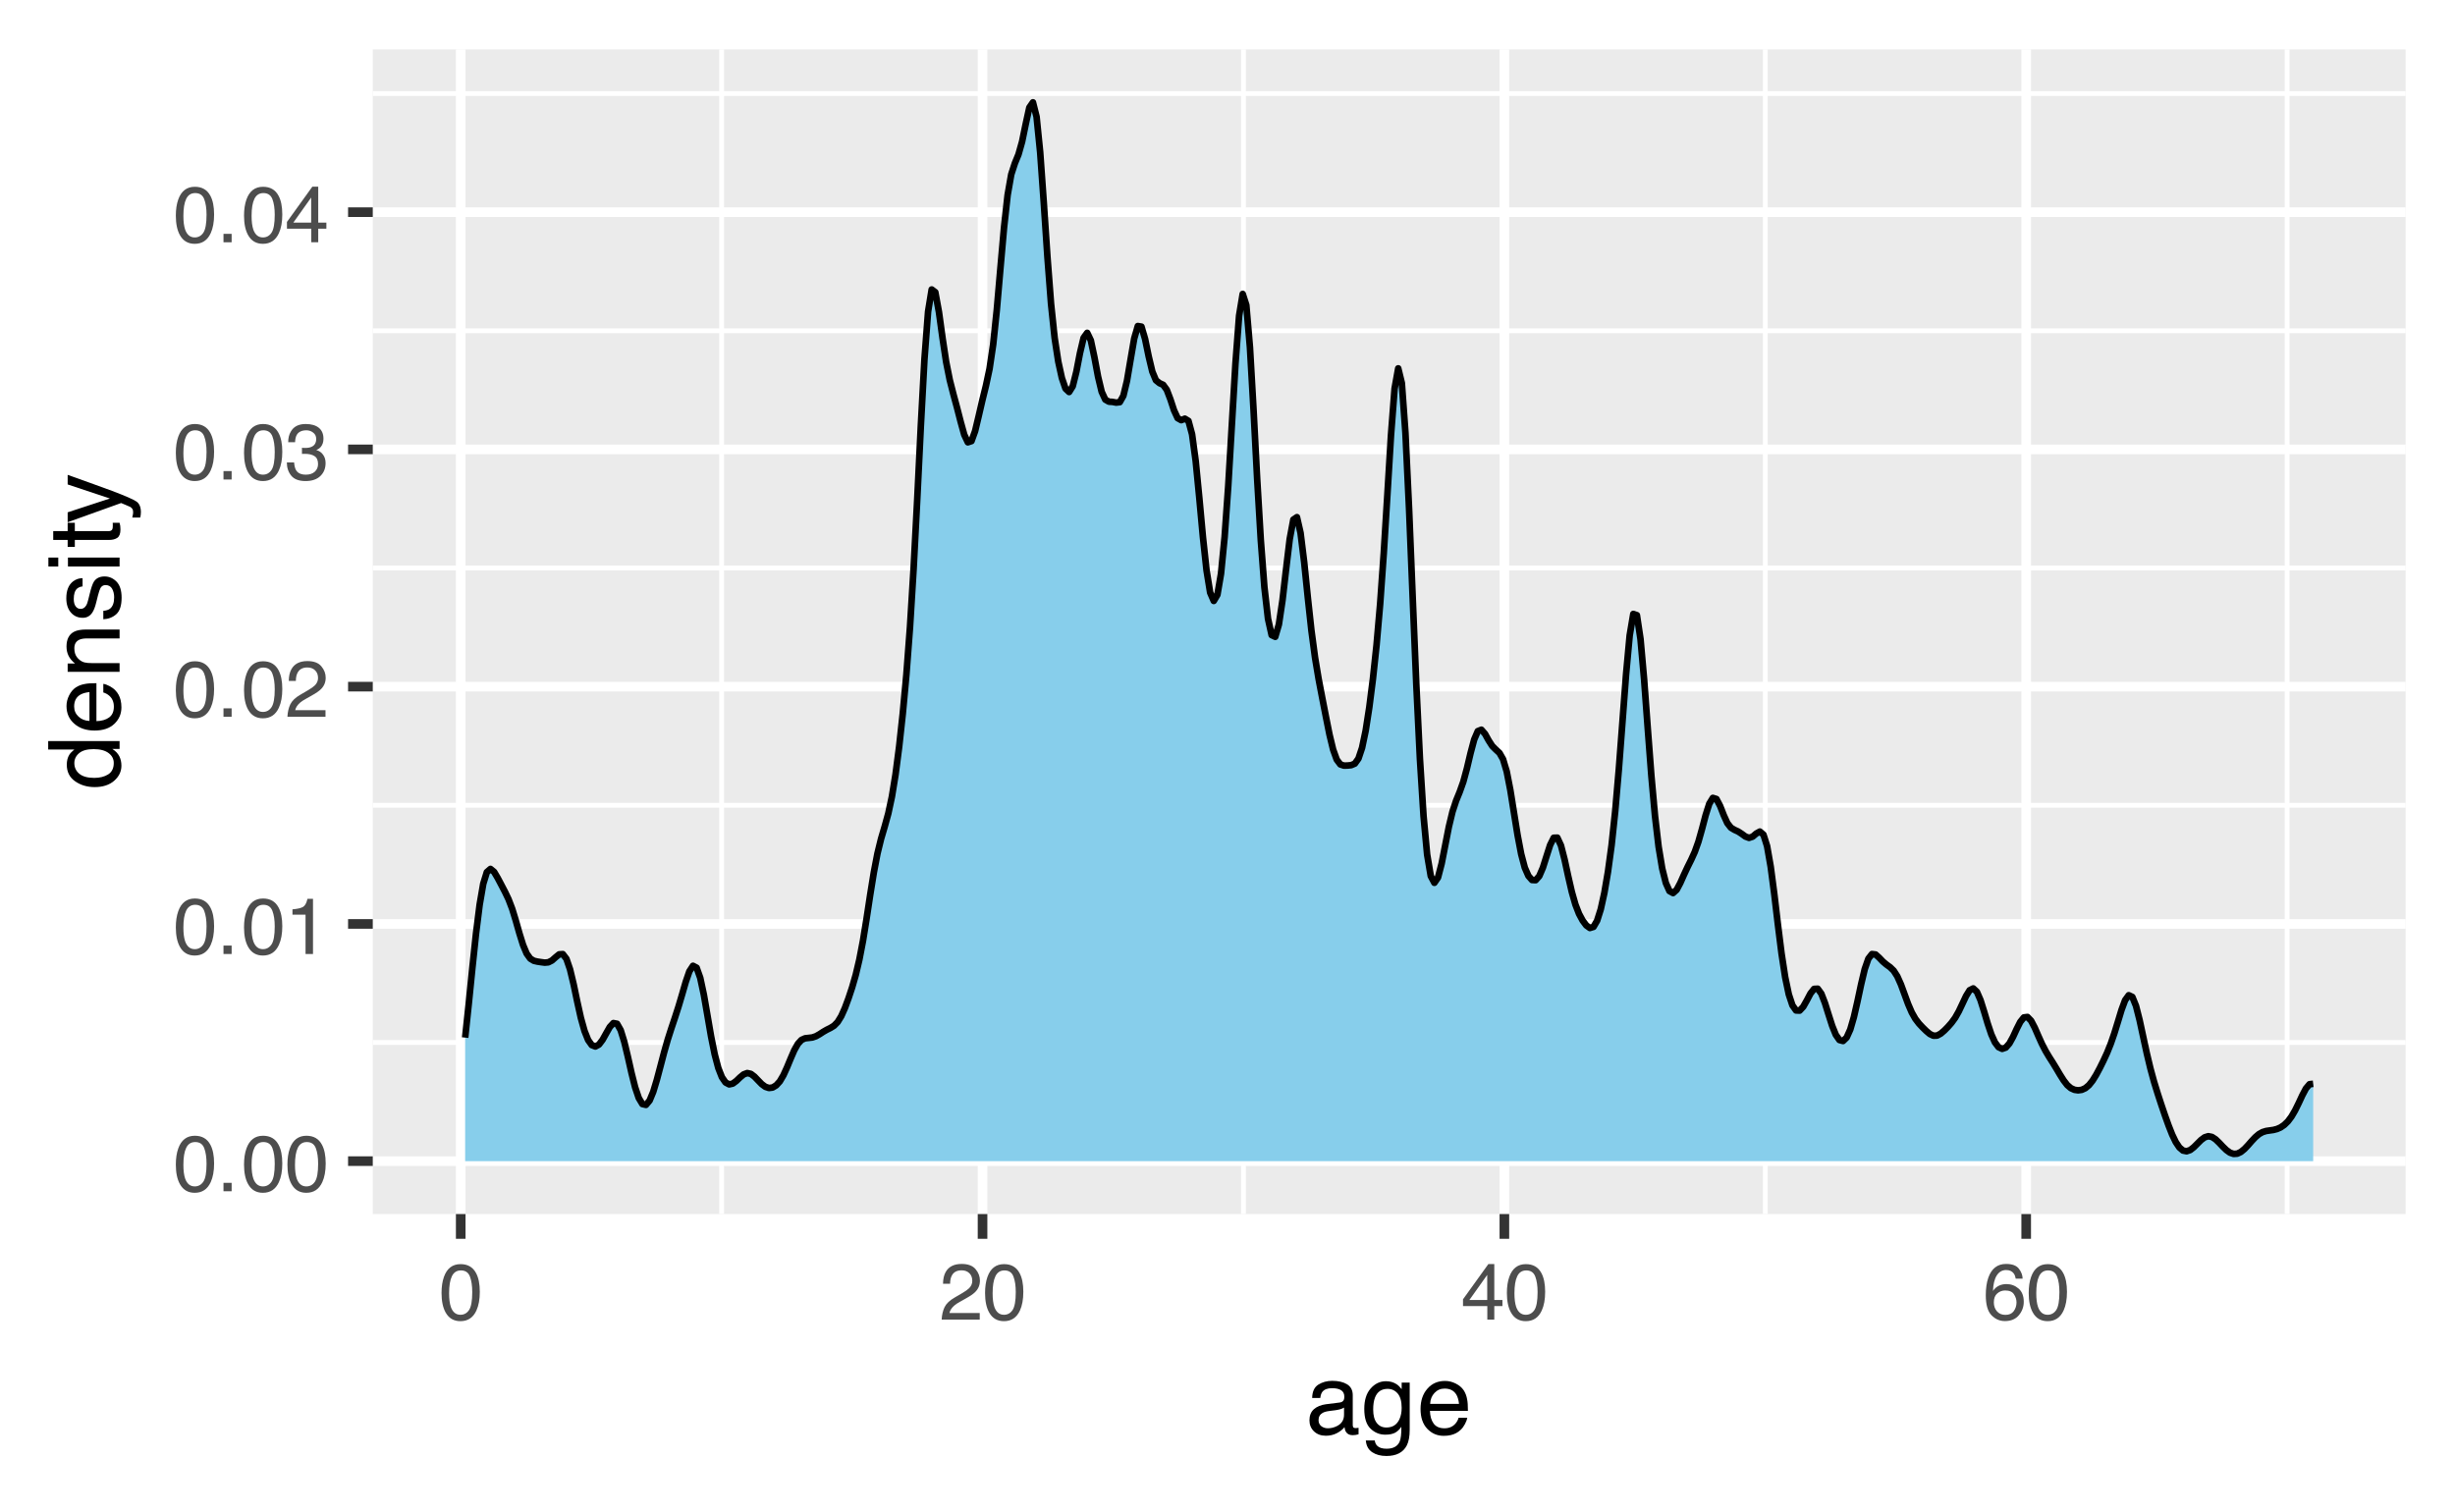 <?xml version="1.0" encoding="UTF-8"?>
<svg xmlns="http://www.w3.org/2000/svg" xmlns:xlink="http://www.w3.org/1999/xlink" width="396" height="244" viewBox="0 0 396 244">
<defs>
<g>
<g id="glyph-0-0">
<path d="M 0.406 0 L 0.406 -9.172 L 7.703 -9.172 L 7.703 0 Z M 6.547 -1.156 L 6.547 -8.031 L 1.562 -8.031 L 1.562 -1.156 Z M 6.547 -1.156 "/>
</g>
<g id="glyph-0-1">
<path d="M 3.469 -8.953 C 4.625 -8.953 5.457 -8.473 5.969 -7.516 C 6.375 -6.773 6.578 -5.766 6.578 -4.484 C 6.578 -3.266 6.395 -2.258 6.031 -1.469 C 5.508 -0.32 4.648 0.25 3.453 0.25 C 2.379 0.25 1.582 -0.219 1.062 -1.156 C 0.625 -1.938 0.406 -2.984 0.406 -4.297 C 0.406 -5.305 0.535 -6.176 0.797 -6.906 C 1.285 -8.27 2.176 -8.953 3.469 -8.953 Z M 3.453 -0.781 C 4.035 -0.781 4.5 -1.035 4.844 -1.547 C 5.188 -2.066 5.359 -3.031 5.359 -4.438 C 5.359 -5.457 5.234 -6.297 4.984 -6.953 C 4.734 -7.609 4.25 -7.938 3.531 -7.938 C 2.863 -7.938 2.379 -7.625 2.078 -7 C 1.773 -6.375 1.625 -5.457 1.625 -4.25 C 1.625 -3.332 1.719 -2.598 1.906 -2.047 C 2.207 -1.203 2.723 -0.781 3.453 -0.781 Z M 3.453 -0.781 "/>
</g>
<g id="glyph-0-2">
<path d="M 1.094 -1.359 L 2.406 -1.359 L 2.406 0 L 1.094 0 Z M 1.094 -1.359 "/>
</g>
<g id="glyph-0-3">
<path d="M 1.219 -6.344 L 1.219 -7.203 C 2.031 -7.273 2.598 -7.406 2.922 -7.594 C 3.242 -7.781 3.484 -8.219 3.641 -8.906 L 4.531 -8.906 L 4.531 0 L 3.328 0 L 3.328 -6.344 Z M 1.219 -6.344 "/>
</g>
<g id="glyph-0-4">
<path d="M 0.406 0 C 0.445 -0.77 0.602 -1.441 0.875 -2.016 C 1.156 -2.586 1.695 -3.102 2.5 -3.562 L 3.703 -4.266 C 4.234 -4.578 4.609 -4.844 4.828 -5.062 C 5.172 -5.406 5.344 -5.801 5.344 -6.25 C 5.344 -6.77 5.188 -7.18 4.875 -7.484 C 4.562 -7.797 4.145 -7.953 3.625 -7.953 C 2.852 -7.953 2.32 -7.66 2.031 -7.078 C 1.863 -6.766 1.773 -6.332 1.766 -5.781 L 0.625 -5.781 C 0.633 -6.551 0.773 -7.18 1.047 -7.672 C 1.535 -8.547 2.395 -8.984 3.625 -8.984 C 4.656 -8.984 5.406 -8.703 5.875 -8.141 C 6.344 -7.586 6.578 -6.973 6.578 -6.297 C 6.578 -5.578 6.328 -4.969 5.828 -4.469 C 5.535 -4.164 5.016 -3.805 4.266 -3.391 L 3.406 -2.906 C 3 -2.688 2.676 -2.473 2.438 -2.266 C 2.02 -1.898 1.758 -1.5 1.656 -1.062 L 6.547 -1.062 L 6.547 0 Z M 0.406 0 "/>
</g>
<g id="glyph-0-5">
<path d="M 3.328 0.25 C 2.266 0.25 1.492 -0.039 1.016 -0.625 C 0.547 -1.207 0.312 -1.914 0.312 -2.75 L 1.484 -2.75 C 1.535 -2.164 1.645 -1.742 1.812 -1.484 C 2.102 -1.016 2.629 -0.781 3.391 -0.781 C 3.984 -0.781 4.457 -0.938 4.812 -1.25 C 5.164 -1.57 5.344 -1.984 5.344 -2.484 C 5.344 -3.098 5.156 -3.523 4.781 -3.766 C 4.406 -4.016 3.883 -4.141 3.219 -4.141 C 3.133 -4.141 3.055 -4.141 2.984 -4.141 C 2.91 -4.141 2.832 -4.133 2.75 -4.125 L 2.75 -5.125 C 2.863 -5.113 2.957 -5.102 3.031 -5.094 C 3.113 -5.094 3.203 -5.094 3.297 -5.094 C 3.723 -5.094 4.07 -5.16 4.344 -5.297 C 4.812 -5.523 5.047 -5.941 5.047 -6.547 C 5.047 -6.984 4.883 -7.32 4.562 -7.562 C 4.25 -7.812 3.883 -7.938 3.469 -7.938 C 2.719 -7.938 2.195 -7.688 1.906 -7.188 C 1.75 -6.906 1.66 -6.516 1.641 -6.016 L 0.531 -6.016 C 0.531 -6.68 0.664 -7.242 0.938 -7.703 C 1.395 -8.535 2.195 -8.953 3.344 -8.953 C 4.258 -8.953 4.969 -8.75 5.469 -8.344 C 5.969 -7.938 6.219 -7.348 6.219 -6.578 C 6.219 -6.035 6.07 -5.594 5.781 -5.25 C 5.594 -5.039 5.352 -4.875 5.062 -4.75 C 5.531 -4.625 5.895 -4.375 6.156 -4 C 6.426 -3.633 6.562 -3.188 6.562 -2.656 C 6.562 -1.801 6.281 -1.102 5.719 -0.562 C 5.156 -0.02 4.359 0.25 3.328 0.25 Z M 3.328 0.25 "/>
</g>
<g id="glyph-0-6">
<path d="M 4.234 -3.172 L 4.234 -7.219 L 1.359 -3.172 Z M 4.25 0 L 4.25 -2.188 L 0.328 -2.188 L 0.328 -3.281 L 4.422 -8.969 L 5.375 -8.969 L 5.375 -3.172 L 6.688 -3.172 L 6.688 -2.188 L 5.375 -2.188 L 5.375 0 Z M 4.25 0 "/>
</g>
<g id="glyph-0-7">
<path d="M 3.75 -8.984 C 4.75 -8.984 5.441 -8.723 5.828 -8.203 C 6.223 -7.68 6.422 -7.148 6.422 -6.609 L 5.312 -6.609 C 5.25 -6.961 5.145 -7.238 5 -7.438 C 4.727 -7.812 4.316 -8 3.766 -8 C 3.129 -8 2.625 -7.707 2.25 -7.125 C 1.883 -6.539 1.68 -5.707 1.641 -4.625 C 1.898 -5.008 2.227 -5.297 2.625 -5.484 C 2.977 -5.648 3.375 -5.734 3.812 -5.734 C 4.562 -5.734 5.211 -5.492 5.766 -5.016 C 6.328 -4.535 6.609 -3.82 6.609 -2.875 C 6.609 -2.062 6.344 -1.336 5.812 -0.703 C 5.289 -0.078 4.539 0.234 3.562 0.234 C 2.727 0.234 2.004 -0.082 1.391 -0.719 C 0.785 -1.352 0.484 -2.426 0.484 -3.938 C 0.484 -5.039 0.617 -5.984 0.891 -6.766 C 1.41 -8.242 2.363 -8.984 3.75 -8.984 Z M 3.656 -0.766 C 4.25 -0.766 4.691 -0.961 4.984 -1.359 C 5.285 -1.766 5.438 -2.238 5.438 -2.781 C 5.438 -3.238 5.301 -3.672 5.031 -4.078 C 4.77 -4.492 4.297 -4.703 3.609 -4.703 C 3.117 -4.703 2.691 -4.539 2.328 -4.219 C 1.961 -3.906 1.781 -3.426 1.781 -2.781 C 1.781 -2.207 1.945 -1.727 2.281 -1.344 C 2.613 -0.957 3.07 -0.766 3.656 -0.766 Z M 3.656 -0.766 "/>
</g>
<g id="glyph-1-0">
<path d="M 0.516 0 L 0.516 -11.484 L 9.625 -11.484 L 9.625 0 Z M 8.188 -1.438 L 8.188 -10.047 L 1.953 -10.047 L 1.953 -1.438 Z M 8.188 -1.438 "/>
</g>
<g id="glyph-1-1">
<path d="M 2.109 -2.234 C 2.109 -1.828 2.254 -1.504 2.547 -1.266 C 2.848 -1.035 3.203 -0.922 3.609 -0.922 C 4.109 -0.922 4.586 -1.035 5.047 -1.266 C 5.828 -1.641 6.219 -2.258 6.219 -3.125 L 6.219 -4.266 C 6.051 -4.148 5.832 -4.055 5.562 -3.984 C 5.289 -3.91 5.023 -3.859 4.766 -3.828 L 3.906 -3.719 C 3.395 -3.656 3.016 -3.551 2.766 -3.406 C 2.328 -3.156 2.109 -2.766 2.109 -2.234 Z M 5.516 -5.078 C 5.836 -5.117 6.055 -5.254 6.172 -5.484 C 6.234 -5.609 6.266 -5.785 6.266 -6.016 C 6.266 -6.492 6.094 -6.844 5.75 -7.062 C 5.406 -7.281 4.914 -7.391 4.281 -7.391 C 3.551 -7.391 3.031 -7.191 2.719 -6.797 C 2.551 -6.578 2.441 -6.25 2.391 -5.812 L 1.078 -5.812 C 1.098 -6.844 1.43 -7.562 2.078 -7.969 C 2.723 -8.375 3.469 -8.578 4.312 -8.578 C 5.301 -8.578 6.102 -8.391 6.719 -8.016 C 7.32 -7.641 7.625 -7.055 7.625 -6.266 L 7.625 -1.438 C 7.625 -1.289 7.656 -1.172 7.719 -1.078 C 7.781 -0.992 7.906 -0.953 8.094 -0.953 C 8.156 -0.953 8.223 -0.957 8.297 -0.969 C 8.379 -0.977 8.469 -0.988 8.562 -1 L 8.562 0.047 C 8.344 0.109 8.176 0.145 8.062 0.156 C 7.945 0.176 7.789 0.188 7.594 0.188 C 7.102 0.188 6.75 0.008 6.531 -0.344 C 6.414 -0.52 6.336 -0.773 6.297 -1.109 C 6.004 -0.734 5.586 -0.406 5.047 -0.125 C 4.516 0.145 3.926 0.281 3.281 0.281 C 2.508 0.281 1.875 0.047 1.375 -0.422 C 0.883 -0.898 0.641 -1.492 0.641 -2.203 C 0.641 -2.973 0.879 -3.57 1.359 -4 C 1.848 -4.426 2.488 -4.691 3.281 -4.797 Z M 4.359 -8.578 Z M 4.359 -8.578 "/>
</g>
<g id="glyph-1-2">
<path d="M 3.984 -8.516 C 4.641 -8.516 5.211 -8.352 5.703 -8.031 C 5.973 -7.852 6.242 -7.586 6.516 -7.234 L 6.516 -8.297 L 7.812 -8.297 L 7.812 -0.688 C 7.812 0.383 7.656 1.227 7.344 1.844 C 6.758 2.977 5.66 3.547 4.047 3.547 C 3.141 3.547 2.379 3.344 1.766 2.938 C 1.148 2.531 0.805 1.898 0.734 1.047 L 2.172 1.047 C 2.234 1.422 2.367 1.707 2.578 1.906 C 2.891 2.219 3.391 2.375 4.078 2.375 C 5.148 2.375 5.852 1.992 6.188 1.234 C 6.383 0.785 6.477 -0.016 6.469 -1.172 C 6.188 -0.742 5.848 -0.422 5.453 -0.203 C 5.055 0.004 4.531 0.109 3.875 0.109 C 2.969 0.109 2.176 -0.211 1.5 -0.859 C 0.82 -1.504 0.484 -2.57 0.484 -4.062 C 0.484 -5.457 0.82 -6.547 1.5 -7.328 C 2.188 -8.117 3.016 -8.516 3.984 -8.516 Z M 6.516 -4.219 C 6.516 -5.258 6.301 -6.031 5.875 -6.531 C 5.445 -7.031 4.906 -7.281 4.25 -7.281 C 3.258 -7.281 2.582 -6.816 2.219 -5.891 C 2.02 -5.391 1.922 -4.738 1.922 -3.938 C 1.922 -3 2.113 -2.281 2.5 -1.781 C 2.883 -1.289 3.398 -1.047 4.047 -1.047 C 5.055 -1.047 5.766 -1.504 6.172 -2.422 C 6.398 -2.93 6.516 -3.531 6.516 -4.219 Z M 4.156 -8.578 Z M 4.156 -8.578 "/>
</g>
<g id="glyph-1-3">
<path d="M 4.516 -8.562 C 5.109 -8.562 5.68 -8.422 6.234 -8.141 C 6.797 -7.859 7.223 -7.5 7.516 -7.062 C 7.797 -6.633 7.984 -6.141 8.078 -5.578 C 8.16 -5.191 8.203 -4.578 8.203 -3.734 L 2.078 -3.734 C 2.098 -2.891 2.297 -2.207 2.672 -1.688 C 3.047 -1.176 3.629 -0.922 4.422 -0.922 C 5.148 -0.922 5.734 -1.164 6.172 -1.656 C 6.422 -1.938 6.598 -2.258 6.703 -2.625 L 8.094 -2.625 C 8.051 -2.32 7.926 -1.977 7.719 -1.594 C 7.52 -1.219 7.289 -0.91 7.031 -0.672 C 6.602 -0.254 6.078 0.023 5.453 0.172 C 5.109 0.254 4.723 0.297 4.297 0.297 C 3.254 0.297 2.367 -0.082 1.641 -0.844 C 0.922 -1.602 0.562 -2.664 0.562 -4.031 C 0.562 -5.375 0.926 -6.461 1.656 -7.297 C 2.383 -8.141 3.336 -8.562 4.516 -8.562 Z M 6.766 -4.859 C 6.703 -5.461 6.566 -5.945 6.359 -6.312 C 5.973 -6.988 5.332 -7.328 4.438 -7.328 C 3.789 -7.328 3.25 -7.094 2.812 -6.625 C 2.375 -6.164 2.141 -5.578 2.109 -4.859 Z M 4.391 -8.578 Z M 4.391 -8.578 "/>
</g>
<g id="glyph-2-0">
<path d="M 0 -0.516 L -11.484 -0.516 L -11.484 -9.625 L 0 -9.625 Z M -1.438 -8.188 L -10.047 -8.188 L -10.047 -1.953 L -1.438 -1.953 Z M -1.438 -8.188 "/>
</g>
<g id="glyph-2-1">
<path d="M -4.094 -1.922 C -3.195 -1.922 -2.445 -2.109 -1.844 -2.484 C -1.238 -2.867 -0.938 -3.484 -0.938 -4.328 C -0.938 -4.973 -1.211 -5.504 -1.766 -5.922 C -2.328 -6.348 -3.133 -6.562 -4.188 -6.562 C -5.238 -6.562 -6.02 -6.344 -6.531 -5.906 C -7.039 -5.477 -7.297 -4.945 -7.297 -4.312 C -7.297 -3.602 -7.023 -3.023 -6.484 -2.578 C -5.941 -2.141 -5.145 -1.922 -4.094 -1.922 Z M -8.516 -4.047 C -8.516 -4.68 -8.379 -5.219 -8.109 -5.656 C -7.953 -5.906 -7.68 -6.188 -7.297 -6.5 L -11.516 -6.5 L -11.516 -7.859 L 0 -7.859 L 0 -6.594 L -1.172 -6.594 C -0.648 -6.258 -0.273 -5.867 -0.047 -5.422 C 0.18 -4.973 0.297 -4.461 0.297 -3.891 C 0.297 -2.953 -0.094 -2.141 -0.875 -1.453 C -1.664 -0.773 -2.711 -0.438 -4.016 -0.438 C -5.234 -0.438 -6.285 -0.75 -7.172 -1.375 C -8.066 -2 -8.516 -2.891 -8.516 -4.047 Z M -8.516 -4.047 "/>
</g>
<g id="glyph-2-2">
<path d="M -8.562 -4.516 C -8.562 -5.109 -8.422 -5.68 -8.141 -6.234 C -7.859 -6.797 -7.5 -7.223 -7.062 -7.516 C -6.633 -7.797 -6.141 -7.984 -5.578 -8.078 C -5.191 -8.16 -4.578 -8.203 -3.734 -8.203 L -3.734 -2.078 C -2.891 -2.098 -2.207 -2.297 -1.688 -2.672 C -1.176 -3.047 -0.922 -3.629 -0.922 -4.422 C -0.922 -5.148 -1.164 -5.734 -1.656 -6.172 C -1.938 -6.422 -2.258 -6.598 -2.625 -6.703 L -2.625 -8.094 C -2.32 -8.051 -1.977 -7.926 -1.594 -7.719 C -1.219 -7.52 -0.91 -7.289 -0.672 -7.031 C -0.254 -6.602 0.023 -6.078 0.172 -5.453 C 0.254 -5.109 0.297 -4.723 0.297 -4.297 C 0.297 -3.254 -0.082 -2.367 -0.844 -1.641 C -1.602 -0.922 -2.664 -0.562 -4.031 -0.562 C -5.375 -0.562 -6.461 -0.926 -7.297 -1.656 C -8.141 -2.383 -8.562 -3.336 -8.562 -4.516 Z M -4.859 -6.766 C -5.461 -6.703 -5.945 -6.566 -6.312 -6.359 C -6.988 -5.973 -7.328 -5.332 -7.328 -4.438 C -7.328 -3.789 -7.094 -3.25 -6.625 -2.812 C -6.164 -2.375 -5.578 -2.141 -4.859 -2.109 Z M -8.578 -4.391 Z M -8.578 -4.391 "/>
</g>
<g id="glyph-2-3">
<path d="M -8.375 -1.031 L -8.375 -2.375 L -7.188 -2.375 C -7.676 -2.77 -8.023 -3.188 -8.234 -3.625 C -8.453 -4.07 -8.562 -4.566 -8.562 -5.109 C -8.562 -6.297 -8.145 -7.098 -7.312 -7.516 C -6.863 -7.742 -6.219 -7.859 -5.375 -7.859 L 0 -7.859 L 0 -6.422 L -5.281 -6.422 C -5.789 -6.422 -6.203 -6.348 -6.516 -6.203 C -7.035 -5.953 -7.297 -5.5 -7.297 -4.844 C -7.297 -4.508 -7.258 -4.234 -7.188 -4.016 C -7.07 -3.629 -6.844 -3.289 -6.5 -3 C -6.227 -2.77 -5.941 -2.617 -5.641 -2.547 C -5.348 -2.473 -4.93 -2.438 -4.391 -2.438 L 0 -2.438 L 0 -1.031 Z M -8.578 -4.344 Z M -8.578 -4.344 "/>
</g>
<g id="glyph-2-4">
<path d="M -2.625 -1.875 C -2.156 -1.914 -1.797 -2.031 -1.547 -2.219 C -1.098 -2.57 -0.875 -3.188 -0.875 -4.062 C -0.875 -4.582 -0.984 -5.039 -1.203 -5.438 C -1.43 -5.832 -1.785 -6.031 -2.266 -6.031 C -2.617 -6.031 -2.891 -5.875 -3.078 -5.562 C -3.191 -5.352 -3.328 -4.953 -3.484 -4.359 L -3.766 -3.234 C -3.941 -2.523 -4.141 -2 -4.359 -1.656 C -4.734 -1.051 -5.258 -0.75 -5.938 -0.75 C -6.727 -0.75 -7.367 -1.035 -7.859 -1.609 C -8.348 -2.18 -8.594 -2.945 -8.594 -3.906 C -8.594 -5.164 -8.223 -6.078 -7.484 -6.641 C -7.016 -6.984 -6.508 -7.148 -5.969 -7.141 L -5.969 -5.812 C -6.281 -5.789 -6.566 -5.68 -6.828 -5.484 C -7.203 -5.16 -7.391 -4.598 -7.391 -3.797 C -7.391 -3.266 -7.285 -2.863 -7.078 -2.594 C -6.879 -2.32 -6.613 -2.188 -6.281 -2.188 C -5.914 -2.188 -5.625 -2.363 -5.406 -2.719 C -5.27 -2.926 -5.156 -3.234 -5.062 -3.641 L -4.828 -4.578 C -4.586 -5.586 -4.352 -6.266 -4.125 -6.609 C -3.758 -7.148 -3.191 -7.422 -2.422 -7.422 C -1.68 -7.422 -1.035 -7.141 -0.484 -6.578 C 0.055 -6.016 0.328 -5.156 0.328 -4 C 0.328 -2.75 0.047 -1.863 -0.516 -1.344 C -1.086 -0.832 -1.789 -0.555 -2.625 -0.516 Z M -8.578 -3.953 Z M -8.578 -3.953 "/>
</g>
<g id="glyph-2-5">
<path d="M -8.328 -1.031 L -8.328 -2.469 L 0 -2.469 L 0 -1.031 Z M -11.484 -1.031 L -11.484 -2.469 L -9.891 -2.469 L -9.891 -1.031 Z M -11.484 -1.031 "/>
</g>
<g id="glyph-2-6">
<path d="M -10.703 -1.312 L -10.703 -2.734 L -8.375 -2.734 L -8.375 -4.078 L -7.219 -4.078 L -7.219 -2.734 L -1.766 -2.734 C -1.473 -2.734 -1.273 -2.832 -1.172 -3.031 C -1.117 -3.145 -1.094 -3.328 -1.094 -3.578 C -1.094 -3.648 -1.094 -3.723 -1.094 -3.797 C -1.094 -3.879 -1.098 -3.973 -1.109 -4.078 L 0 -4.078 C 0.051 -3.91 0.086 -3.738 0.109 -3.562 C 0.129 -3.395 0.141 -3.207 0.141 -3 C 0.141 -2.344 -0.023 -1.895 -0.359 -1.656 C -0.703 -1.426 -1.145 -1.312 -1.688 -1.312 L -7.219 -1.312 L -7.219 -0.188 L -8.375 -0.188 L -8.375 -1.312 Z M -10.703 -1.312 "/>
</g>
<g id="glyph-2-7">
<path d="M -8.375 -6.266 L -8.375 -7.812 C -7.832 -7.613 -6.609 -7.176 -4.703 -6.5 C -3.266 -5.988 -2.094 -5.562 -1.188 -5.219 C 0.957 -4.406 2.266 -3.832 2.734 -3.5 C 3.203 -3.164 3.438 -2.594 3.438 -1.781 C 3.438 -1.582 3.426 -1.426 3.406 -1.312 C 3.395 -1.207 3.367 -1.078 3.328 -0.922 L 2.047 -0.922 C 2.109 -1.172 2.145 -1.348 2.156 -1.453 C 2.176 -1.566 2.188 -1.664 2.188 -1.75 C 2.188 -2.008 2.145 -2.195 2.062 -2.312 C 1.977 -2.438 1.875 -2.539 1.75 -2.625 C 1.707 -2.656 1.492 -2.75 1.109 -2.906 C 0.723 -3.07 0.438 -3.191 0.25 -3.266 L -8.375 -0.172 L -8.375 -1.766 L -1.562 -4 Z M -8.578 -4 Z M -8.578 -4 "/>
</g>
</g>
<clipPath id="clip-0">
<path clip-rule="nonzero" d="M 60.129 7.969 L 388.031 7.969 L 388.031 195.871 L 60.129 195.871 Z M 60.129 7.969 "/>
</clipPath>
<clipPath id="clip-1">
<path clip-rule="nonzero" d="M 60.129 167 L 388.031 167 L 388.031 169 L 60.129 169 Z M 60.129 167 "/>
</clipPath>
<clipPath id="clip-2">
<path clip-rule="nonzero" d="M 60.129 129 L 388.031 129 L 388.031 131 L 60.129 131 Z M 60.129 129 "/>
</clipPath>
<clipPath id="clip-3">
<path clip-rule="nonzero" d="M 60.129 91 L 388.031 91 L 388.031 93 L 60.129 93 Z M 60.129 91 "/>
</clipPath>
<clipPath id="clip-4">
<path clip-rule="nonzero" d="M 60.129 52 L 388.031 52 L 388.031 54 L 60.129 54 Z M 60.129 52 "/>
</clipPath>
<clipPath id="clip-5">
<path clip-rule="nonzero" d="M 60.129 14 L 388.031 14 L 388.031 16 L 60.129 16 Z M 60.129 14 "/>
</clipPath>
<clipPath id="clip-6">
<path clip-rule="nonzero" d="M 116 7.969 L 117 7.969 L 117 195.871 L 116 195.871 Z M 116 7.969 "/>
</clipPath>
<clipPath id="clip-7">
<path clip-rule="nonzero" d="M 200 7.969 L 201 7.969 L 201 195.871 L 200 195.871 Z M 200 7.969 "/>
</clipPath>
<clipPath id="clip-8">
<path clip-rule="nonzero" d="M 284 7.969 L 286 7.969 L 286 195.871 L 284 195.871 Z M 284 7.969 "/>
</clipPath>
<clipPath id="clip-9">
<path clip-rule="nonzero" d="M 368 7.969 L 370 7.969 L 370 195.871 L 368 195.871 Z M 368 7.969 "/>
</clipPath>
<clipPath id="clip-10">
<path clip-rule="nonzero" d="M 60.129 186 L 388.031 186 L 388.031 189 L 60.129 189 Z M 60.129 186 "/>
</clipPath>
<clipPath id="clip-11">
<path clip-rule="nonzero" d="M 60.129 148 L 388.031 148 L 388.031 150 L 60.129 150 Z M 60.129 148 "/>
</clipPath>
<clipPath id="clip-12">
<path clip-rule="nonzero" d="M 60.129 110 L 388.031 110 L 388.031 112 L 60.129 112 Z M 60.129 110 "/>
</clipPath>
<clipPath id="clip-13">
<path clip-rule="nonzero" d="M 60.129 71 L 388.031 71 L 388.031 74 L 60.129 74 Z M 60.129 71 "/>
</clipPath>
<clipPath id="clip-14">
<path clip-rule="nonzero" d="M 60.129 33 L 388.031 33 L 388.031 36 L 60.129 36 Z M 60.129 33 "/>
</clipPath>
<clipPath id="clip-15">
<path clip-rule="nonzero" d="M 73 7.969 L 76 7.969 L 76 195.871 L 73 195.871 Z M 73 7.969 "/>
</clipPath>
<clipPath id="clip-16">
<path clip-rule="nonzero" d="M 157 7.969 L 160 7.969 L 160 195.871 L 157 195.871 Z M 157 7.969 "/>
</clipPath>
<clipPath id="clip-17">
<path clip-rule="nonzero" d="M 241 7.969 L 244 7.969 L 244 195.871 L 241 195.871 Z M 241 7.969 "/>
</clipPath>
<clipPath id="clip-18">
<path clip-rule="nonzero" d="M 326 7.969 L 328 7.969 L 328 195.871 L 326 195.871 Z M 326 7.969 "/>
</clipPath>
</defs>
<rect x="-39.6" y="-24.4" width="475.2" height="292.8" fill="rgb(100%, 100%, 100%)" fill-opacity="1"/>
<rect x="-39.6" y="-24.4" width="475.2" height="292.8" fill="rgb(100%, 100%, 100%)" fill-opacity="1"/>
<path fill="none" stroke-width="1.552" stroke-linecap="round" stroke-linejoin="round" stroke="rgb(100%, 100%, 100%)" stroke-opacity="1" stroke-miterlimit="10" d="M 0 244 L 396 244 L 396 0 L 0 0 Z M 0 244 "/>
<g clip-path="url(#clip-0)">
<path fill-rule="nonzero" fill="rgb(92.157%, 92.157%, 92.157%)" fill-opacity="1" d="M 60.129 195.871 L 388.031 195.871 L 388.031 7.969 L 60.129 7.969 Z M 60.129 195.871 "/>
</g>
<g clip-path="url(#clip-1)">
<path fill="none" stroke-width="0.776" stroke-linecap="butt" stroke-linejoin="round" stroke="rgb(100%, 100%, 100%)" stroke-opacity="1" stroke-miterlimit="10" d="M 60.129 168.191 L 388.031 168.191 "/>
</g>
<g clip-path="url(#clip-2)">
<path fill="none" stroke-width="0.776" stroke-linecap="butt" stroke-linejoin="round" stroke="rgb(100%, 100%, 100%)" stroke-opacity="1" stroke-miterlimit="10" d="M 60.129 129.918 L 388.031 129.918 "/>
</g>
<g clip-path="url(#clip-3)">
<path fill="none" stroke-width="0.776" stroke-linecap="butt" stroke-linejoin="round" stroke="rgb(100%, 100%, 100%)" stroke-opacity="1" stroke-miterlimit="10" d="M 60.129 91.641 L 388.031 91.641 "/>
</g>
<g clip-path="url(#clip-4)">
<path fill="none" stroke-width="0.776" stroke-linecap="butt" stroke-linejoin="round" stroke="rgb(100%, 100%, 100%)" stroke-opacity="1" stroke-miterlimit="10" d="M 60.129 53.367 L 388.031 53.367 "/>
</g>
<g clip-path="url(#clip-5)">
<path fill="none" stroke-width="0.776" stroke-linecap="butt" stroke-linejoin="round" stroke="rgb(100%, 100%, 100%)" stroke-opacity="1" stroke-miterlimit="10" d="M 60.129 15.094 L 388.031 15.094 "/>
</g>
<g clip-path="url(#clip-6)">
<path fill="none" stroke-width="0.776" stroke-linecap="butt" stroke-linejoin="round" stroke="rgb(100%, 100%, 100%)" stroke-opacity="1" stroke-miterlimit="10" d="M 116.402 195.871 L 116.402 7.969 "/>
</g>
<g clip-path="url(#clip-7)">
<path fill="none" stroke-width="0.776" stroke-linecap="butt" stroke-linejoin="round" stroke="rgb(100%, 100%, 100%)" stroke-opacity="1" stroke-miterlimit="10" d="M 200.574 195.871 L 200.574 7.969 "/>
</g>
<g clip-path="url(#clip-8)">
<path fill="none" stroke-width="0.776" stroke-linecap="butt" stroke-linejoin="round" stroke="rgb(100%, 100%, 100%)" stroke-opacity="1" stroke-miterlimit="10" d="M 284.746 195.871 L 284.746 7.969 "/>
</g>
<g clip-path="url(#clip-9)">
<path fill="none" stroke-width="0.776" stroke-linecap="butt" stroke-linejoin="round" stroke="rgb(100%, 100%, 100%)" stroke-opacity="1" stroke-miterlimit="10" d="M 368.918 195.871 L 368.918 7.969 "/>
</g>
<g clip-path="url(#clip-10)">
<path fill="none" stroke-width="1.552" stroke-linecap="butt" stroke-linejoin="round" stroke="rgb(100%, 100%, 100%)" stroke-opacity="1" stroke-miterlimit="10" d="M 60.129 187.332 L 388.031 187.332 "/>
</g>
<g clip-path="url(#clip-11)">
<path fill="none" stroke-width="1.552" stroke-linecap="butt" stroke-linejoin="round" stroke="rgb(100%, 100%, 100%)" stroke-opacity="1" stroke-miterlimit="10" d="M 60.129 149.055 L 388.031 149.055 "/>
</g>
<g clip-path="url(#clip-12)">
<path fill="none" stroke-width="1.552" stroke-linecap="butt" stroke-linejoin="round" stroke="rgb(100%, 100%, 100%)" stroke-opacity="1" stroke-miterlimit="10" d="M 60.129 110.781 L 388.031 110.781 "/>
</g>
<g clip-path="url(#clip-13)">
<path fill="none" stroke-width="1.552" stroke-linecap="butt" stroke-linejoin="round" stroke="rgb(100%, 100%, 100%)" stroke-opacity="1" stroke-miterlimit="10" d="M 60.129 72.504 L 388.031 72.504 "/>
</g>
<g clip-path="url(#clip-14)">
<path fill="none" stroke-width="1.552" stroke-linecap="butt" stroke-linejoin="round" stroke="rgb(100%, 100%, 100%)" stroke-opacity="1" stroke-miterlimit="10" d="M 60.129 34.23 L 388.031 34.23 "/>
</g>
<g clip-path="url(#clip-15)">
<path fill="none" stroke-width="1.552" stroke-linecap="butt" stroke-linejoin="round" stroke="rgb(100%, 100%, 100%)" stroke-opacity="1" stroke-miterlimit="10" d="M 74.316 195.871 L 74.316 7.969 "/>
</g>
<g clip-path="url(#clip-16)">
<path fill="none" stroke-width="1.552" stroke-linecap="butt" stroke-linejoin="round" stroke="rgb(100%, 100%, 100%)" stroke-opacity="1" stroke-miterlimit="10" d="M 158.488 195.871 L 158.488 7.969 "/>
</g>
<g clip-path="url(#clip-17)">
<path fill="none" stroke-width="1.552" stroke-linecap="butt" stroke-linejoin="round" stroke="rgb(100%, 100%, 100%)" stroke-opacity="1" stroke-miterlimit="10" d="M 242.66 195.871 L 242.66 7.969 "/>
</g>
<g clip-path="url(#clip-18)">
<path fill="none" stroke-width="1.552" stroke-linecap="butt" stroke-linejoin="round" stroke="rgb(100%, 100%, 100%)" stroke-opacity="1" stroke-miterlimit="10" d="M 326.832 195.871 L 326.832 7.969 "/>
</g>
<path fill-rule="nonzero" fill="rgb(52.941%, 80.784%, 92.157%)" fill-opacity="1" d="M 75.031 167.402 L 75.617 161.875 L 76.199 156.113 L 76.781 150.625 L 77.367 145.965 L 77.949 142.59 L 78.531 140.699 L 79.117 140.188 L 79.699 140.664 L 80.281 141.648 L 80.867 142.758 L 81.449 143.871 L 82.031 145.086 L 82.617 146.621 L 83.199 148.52 L 83.781 150.574 L 84.367 152.449 L 84.949 153.84 L 85.535 154.656 L 86.117 155.008 L 86.699 155.141 L 87.285 155.23 L 87.867 155.305 L 88.449 155.254 L 89.035 154.957 L 89.617 154.441 L 90.199 153.969 L 90.785 153.93 L 91.367 154.691 L 91.949 156.387 L 92.535 158.836 L 93.117 161.621 L 93.699 164.234 L 94.285 166.332 L 94.867 167.789 L 95.449 168.605 L 96.035 168.836 L 96.617 168.523 L 97.199 167.754 L 97.785 166.707 L 98.367 165.684 L 98.949 165.055 L 99.535 165.172 L 100.117 166.199 L 100.699 168.082 L 101.285 170.523 L 101.867 173.109 L 102.449 175.422 L 103.035 177.152 L 103.617 178.121 L 104.199 178.254 L 104.785 177.551 L 105.367 176.145 L 105.949 174.219 L 106.535 172.012 L 107.117 169.797 L 107.699 167.754 L 108.285 165.926 L 108.867 164.191 L 109.449 162.383 L 110.035 160.41 L 110.617 158.398 L 111.199 156.707 L 111.785 155.816 L 112.367 156.125 L 112.949 157.758 L 113.535 160.496 L 114.117 163.84 L 114.699 167.211 L 115.285 170.113 L 115.867 172.309 L 116.449 173.793 L 117.035 174.641 L 117.617 174.949 L 118.199 174.82 L 118.785 174.383 L 119.367 173.82 L 119.949 173.34 L 120.535 173.121 L 121.117 173.254 L 121.699 173.695 L 122.285 174.305 L 122.867 174.902 L 123.449 175.336 L 124.035 175.531 L 124.617 175.457 L 125.199 175.109 L 125.785 174.469 L 126.367 173.48 L 126.949 172.203 L 127.535 170.785 L 128.117 169.441 L 128.703 168.402 L 129.285 167.77 L 129.867 167.512 L 130.453 167.449 L 131.035 167.379 L 131.617 167.18 L 132.203 166.848 L 132.785 166.469 L 133.367 166.133 L 133.953 165.844 L 134.535 165.484 L 135.117 164.887 L 135.703 163.934 L 136.285 162.629 L 136.867 161.059 L 137.453 159.293 L 138.035 157.273 L 138.617 154.816 L 139.203 151.77 L 139.785 148.184 L 140.367 144.355 L 140.953 140.742 L 141.535 137.707 L 142.117 135.336 L 142.703 133.352 L 143.285 131.242 L 143.867 128.527 L 144.453 124.945 L 145.035 120.469 L 145.617 115.145 L 146.203 108.84 L 146.785 101.176 L 147.367 91.742 L 147.953 80.562 L 148.535 68.684 L 149.117 57.965 L 149.703 50.27 L 150.285 46.703 L 150.867 47.145 L 151.453 50.332 L 152.035 54.543 L 152.617 58.387 L 153.203 61.32 L 153.785 63.594 L 154.367 65.746 L 154.953 68.027 L 155.535 70.129 L 156.117 71.359 L 156.703 71.164 L 157.285 69.555 L 157.867 67.117 L 158.453 64.59 L 159.035 62.23 L 159.617 59.504 L 160.203 55.566 L 160.785 50.012 L 161.367 43.324 L 161.953 36.711 L 162.535 31.453 L 163.117 28.141 L 163.703 26.336 L 164.285 24.914 L 164.867 22.855 L 165.453 20.008 L 166.035 17.352 L 166.617 16.512 L 167.203 18.836 L 167.785 24.586 L 168.367 32.723 L 168.953 41.422 L 169.535 48.992 L 170.117 54.523 L 170.703 58.34 L 171.285 60.988 L 171.871 62.699 L 172.453 63.246 L 173.035 62.312 L 173.621 59.969 L 174.203 56.965 L 174.785 54.508 L 175.371 53.695 L 175.953 54.91 L 176.535 57.645 L 177.121 60.77 L 177.703 63.203 L 178.285 64.465 L 178.871 64.805 L 179.453 64.84 L 180.035 64.953 L 180.621 64.883 L 181.203 63.855 L 181.785 61.438 L 182.371 57.984 L 182.953 54.609 L 183.535 52.602 L 184.121 52.699 L 184.703 54.676 L 185.285 57.492 L 185.871 59.949 L 186.453 61.348 L 187.035 61.816 L 187.621 62.082 L 188.203 62.883 L 188.785 64.41 L 189.371 66.191 L 189.953 67.457 L 190.535 67.785 L 191.121 67.547 L 191.703 67.902 L 192.285 70.062 L 192.871 74.395 L 193.453 80.328 L 194.035 86.641 L 194.621 92.031 L 195.203 95.605 L 195.785 96.949 L 196.371 95.957 L 196.953 92.551 L 197.535 86.645 L 198.121 78.379 L 198.703 68.52 L 199.285 58.652 L 199.871 50.938 L 200.453 47.422 L 201.035 49.23 L 201.621 56.039 L 202.203 66.176 L 202.785 77.258 L 203.371 87.133 L 203.953 94.754 L 204.535 99.832 L 205.121 102.461 L 205.703 102.738 L 206.285 100.754 L 206.871 96.832 L 207.453 91.801 L 208.035 86.973 L 208.621 83.832 L 209.203 83.434 L 209.785 85.977 L 210.371 90.723 L 210.953 96.379 L 211.535 101.715 L 212.121 106.09 L 212.703 109.566 L 213.285 112.609 L 213.871 115.609 L 214.453 118.512 L 215.039 120.938 L 215.621 122.555 L 216.203 123.324 L 216.789 123.52 L 217.371 123.504 L 217.953 123.445 L 218.539 123.199 L 219.121 122.387 L 219.703 120.652 L 220.289 117.863 L 220.871 114.121 L 221.453 109.551 L 222.039 104.098 L 222.621 97.438 L 223.203 89.281 L 223.789 79.816 L 224.371 70.219 L 224.953 62.691 L 225.539 59.43 L 226.121 61.816 L 226.703 69.84 L 227.289 82.105 L 227.871 96.379 L 228.453 110.387 L 229.039 122.43 L 229.621 131.645 L 230.203 137.867 L 230.789 141.336 L 231.371 142.426 L 231.953 141.578 L 232.539 139.332 L 233.703 133.395 L 234.289 130.961 L 234.871 129.191 L 235.453 127.762 L 236.039 126.117 L 236.621 123.969 L 237.203 121.516 L 237.789 119.316 L 238.371 117.961 L 238.953 117.727 L 239.539 118.402 L 240.121 119.449 L 240.703 120.355 L 241.289 120.941 L 241.871 121.477 L 242.453 122.5 L 243.039 124.469 L 243.621 127.457 L 244.203 131.086 L 244.789 134.719 L 245.371 137.781 L 245.953 139.98 L 246.539 141.312 L 247.121 141.973 L 247.703 142.004 L 248.289 141.348 L 248.871 139.992 L 249.453 138.156 L 250.039 136.332 L 250.621 135.16 L 251.203 135.141 L 251.789 136.406 L 252.371 138.664 L 252.953 141.352 L 253.539 143.891 L 254.121 145.934 L 254.703 147.434 L 255.289 148.52 L 255.871 149.297 L 256.453 149.715 L 257.039 149.535 L 257.621 148.535 L 258.207 146.688 L 258.789 144.047 L 259.371 140.645 L 259.957 136.336 L 260.539 130.871 L 261.121 124.141 L 261.707 116.477 L 262.289 108.809 L 262.871 102.527 L 263.457 99.051 L 264.039 99.25 L 264.621 103.109 L 265.207 109.695 L 265.789 117.527 L 266.371 125.164 L 266.957 131.637 L 267.539 136.605 L 268.121 140.121 L 268.707 142.457 L 269.289 143.758 L 269.871 144.078 L 270.457 143.547 L 271.039 142.449 L 271.621 141.141 L 272.207 139.887 L 272.789 138.719 L 273.371 137.441 L 273.957 135.805 L 274.539 133.75 L 275.121 131.535 L 275.707 129.684 L 276.289 128.727 L 276.871 128.906 L 277.457 130.016 L 278.039 131.508 L 278.621 132.793 L 279.207 133.539 L 279.789 133.887 L 280.371 134.152 L 280.957 134.535 L 281.539 134.961 L 282.121 135.176 L 282.707 134.98 L 283.289 134.484 L 283.871 134.16 L 284.457 134.66 L 285.039 136.512 L 285.621 139.84 L 286.207 144.301 L 286.789 149.215 L 287.371 153.844 L 287.957 157.66 L 288.539 160.43 L 289.121 162.184 L 289.707 163.02 L 290.289 163.043 L 290.871 162.422 L 291.457 161.383 L 292.039 160.281 L 292.621 159.543 L 293.207 159.512 L 293.789 160.316 L 294.371 161.82 L 294.957 163.688 L 295.539 165.508 L 296.121 166.945 L 296.707 167.789 L 297.289 167.949 L 297.871 167.387 L 298.457 166.086 L 299.039 164.082 L 299.621 161.539 L 300.207 158.793 L 300.789 156.344 L 301.375 154.664 L 301.957 153.922 L 302.539 153.992 L 303.125 154.516 L 303.707 155.125 L 304.289 155.617 L 304.875 156.039 L 305.457 156.602 L 306.039 157.508 L 306.625 158.82 L 307.207 160.402 L 307.789 161.988 L 308.375 163.344 L 308.957 164.371 L 309.539 165.133 L 310.125 165.758 L 310.707 166.328 L 311.289 166.82 L 311.875 167.098 L 312.457 167.074 L 313.039 166.762 L 313.625 166.262 L 314.207 165.672 L 314.789 165.008 L 315.375 164.203 L 315.957 163.176 L 316.539 161.949 L 317.125 160.703 L 317.707 159.762 L 318.289 159.465 L 318.875 160.004 L 319.457 161.336 L 320.039 163.18 L 320.625 165.148 L 321.207 166.879 L 321.789 168.168 L 322.375 168.945 L 322.957 169.215 L 323.539 169.012 L 324.125 168.344 L 324.707 167.289 L 325.289 166.027 L 325.875 164.871 L 326.457 164.145 L 327.039 164.07 L 327.625 164.68 L 328.207 165.789 L 328.789 167.125 L 329.375 168.422 L 329.957 169.551 L 330.539 170.527 L 331.125 171.445 L 331.707 172.398 L 332.289 173.383 L 332.875 174.309 L 333.457 175.059 L 334.039 175.559 L 334.625 175.824 L 335.207 175.906 L 335.789 175.828 L 336.375 175.562 L 336.957 175.074 L 337.539 174.344 L 338.125 173.398 L 338.707 172.312 L 339.289 171.137 L 339.875 169.867 L 340.457 168.426 L 341.039 166.75 L 341.625 164.852 L 342.207 162.934 L 342.789 161.363 L 343.375 160.562 L 343.957 160.84 L 344.543 162.281 L 345.125 164.578 L 345.707 167.273 L 346.293 169.965 L 346.875 172.402 L 347.457 174.535 L 348.043 176.438 L 348.625 178.215 L 349.207 179.93 L 349.793 181.566 L 350.375 183.043 L 350.957 184.254 L 351.543 185.129 L 352.125 185.621 L 352.707 185.738 L 353.293 185.535 L 353.875 185.082 L 354.457 184.5 L 355.043 183.918 L 355.625 183.488 L 356.207 183.309 L 356.793 183.426 L 357.375 183.805 L 357.957 184.363 L 358.543 184.984 L 359.125 185.547 L 359.707 185.965 L 360.293 186.164 L 360.875 186.125 L 361.457 185.852 L 362.043 185.371 L 362.625 184.758 L 363.207 184.09 L 363.793 183.469 L 364.375 182.973 L 364.957 182.645 L 365.543 182.465 L 366.125 182.379 L 366.707 182.297 L 367.293 182.145 L 367.875 181.887 L 368.457 181.488 L 369.043 180.918 L 369.625 180.145 L 370.207 179.148 L 370.793 177.961 L 371.375 176.707 L 371.957 175.609 L 372.543 174.918 L 373.125 174.855 L 373.125 187.332 L 75.031 187.332 Z M 75.031 167.402 "/>
<path fill="none" stroke-width="1.067" stroke-linecap="butt" stroke-linejoin="round" stroke="rgb(0%, 0%, 0%)" stroke-opacity="1" stroke-miterlimit="10" d="M 75.031 167.402 L 75.617 161.875 L 76.199 156.113 L 76.781 150.625 L 77.367 145.965 L 77.949 142.59 L 78.531 140.699 L 79.117 140.188 L 79.699 140.664 L 80.281 141.648 L 80.867 142.758 L 81.449 143.871 L 82.031 145.086 L 82.617 146.621 L 83.199 148.52 L 83.781 150.574 L 84.367 152.449 L 84.949 153.84 L 85.535 154.656 L 86.117 155.008 L 86.699 155.141 L 87.285 155.23 L 87.867 155.305 L 88.449 155.254 L 89.035 154.957 L 89.617 154.441 L 90.199 153.969 L 90.785 153.93 L 91.367 154.691 L 91.949 156.387 L 92.535 158.836 L 93.117 161.621 L 93.699 164.234 L 94.285 166.332 L 94.867 167.789 L 95.449 168.605 L 96.035 168.836 L 96.617 168.523 L 97.199 167.754 L 97.785 166.707 L 98.367 165.684 L 98.949 165.055 L 99.535 165.172 L 100.117 166.199 L 100.699 168.082 L 101.285 170.523 L 101.867 173.109 L 102.449 175.422 L 103.035 177.152 L 103.617 178.121 L 104.199 178.254 L 104.785 177.551 L 105.367 176.145 L 105.949 174.219 L 106.535 172.012 L 107.117 169.797 L 107.699 167.754 L 108.285 165.926 L 108.867 164.191 L 109.449 162.383 L 110.035 160.41 L 110.617 158.398 L 111.199 156.707 L 111.785 155.816 L 112.367 156.125 L 112.949 157.758 L 113.535 160.496 L 114.117 163.84 L 114.699 167.211 L 115.285 170.113 L 115.867 172.309 L 116.449 173.793 L 117.035 174.641 L 117.617 174.949 L 118.199 174.82 L 118.785 174.383 L 119.367 173.82 L 119.949 173.34 L 120.535 173.121 L 121.117 173.254 L 121.699 173.695 L 122.285 174.305 L 122.867 174.902 L 123.449 175.336 L 124.035 175.531 L 124.617 175.457 L 125.199 175.109 L 125.785 174.469 L 126.367 173.48 L 126.949 172.203 L 127.535 170.785 L 128.117 169.441 L 128.703 168.402 L 129.285 167.77 L 129.867 167.512 L 130.453 167.449 L 131.035 167.379 L 131.617 167.18 L 132.203 166.848 L 132.785 166.469 L 133.367 166.133 L 133.953 165.844 L 134.535 165.484 L 135.117 164.887 L 135.703 163.934 L 136.285 162.629 L 136.867 161.059 L 137.453 159.293 L 138.035 157.273 L 138.617 154.816 L 139.203 151.77 L 139.785 148.184 L 140.367 144.355 L 140.953 140.742 L 141.535 137.707 L 142.117 135.336 L 142.703 133.352 L 143.285 131.242 L 143.867 128.527 L 144.453 124.945 L 145.035 120.469 L 145.617 115.145 L 146.203 108.84 L 146.785 101.176 L 147.367 91.742 L 147.953 80.562 L 148.535 68.684 L 149.117 57.965 L 149.703 50.27 L 150.285 46.703 L 150.867 47.145 L 151.453 50.332 L 152.035 54.543 L 152.617 58.387 L 153.203 61.32 L 153.785 63.594 L 154.367 65.746 L 154.953 68.027 L 155.535 70.129 L 156.117 71.359 L 156.703 71.164 L 157.285 69.555 L 157.867 67.117 L 158.453 64.59 L 159.035 62.23 L 159.617 59.504 L 160.203 55.566 L 160.785 50.012 L 161.367 43.324 L 161.953 36.711 L 162.535 31.453 L 163.117 28.141 L 163.703 26.336 L 164.285 24.914 L 164.867 22.855 L 165.453 20.008 L 166.035 17.352 L 166.617 16.512 L 167.203 18.836 L 167.785 24.586 L 168.367 32.723 L 168.953 41.422 L 169.535 48.992 L 170.117 54.523 L 170.703 58.34 L 171.285 60.988 L 171.871 62.699 L 172.453 63.246 L 173.035 62.312 L 173.621 59.969 L 174.203 56.965 L 174.785 54.508 L 175.371 53.695 L 175.953 54.91 L 176.535 57.645 L 177.121 60.77 L 177.703 63.203 L 178.285 64.465 L 178.871 64.805 L 179.453 64.84 L 180.035 64.953 L 180.621 64.883 L 181.203 63.855 L 181.785 61.438 L 182.371 57.984 L 182.953 54.609 L 183.535 52.602 L 184.121 52.699 L 184.703 54.676 L 185.285 57.492 L 185.871 59.949 L 186.453 61.348 L 187.035 61.816 L 187.621 62.082 L 188.203 62.883 L 188.785 64.41 L 189.371 66.191 L 189.953 67.457 L 190.535 67.785 L 191.121 67.547 L 191.703 67.902 L 192.285 70.062 L 192.871 74.395 L 193.453 80.328 L 194.035 86.641 L 194.621 92.031 L 195.203 95.605 L 195.785 96.949 L 196.371 95.957 L 196.953 92.551 L 197.535 86.645 L 198.121 78.379 L 198.703 68.52 L 199.285 58.652 L 199.871 50.938 L 200.453 47.422 L 201.035 49.23 L 201.621 56.039 L 202.203 66.176 L 202.785 77.258 L 203.371 87.133 L 203.953 94.754 L 204.535 99.832 L 205.121 102.461 L 205.703 102.738 L 206.285 100.754 L 206.871 96.832 L 207.453 91.801 L 208.035 86.973 L 208.621 83.832 L 209.203 83.434 L 209.785 85.977 L 210.371 90.723 L 210.953 96.379 L 211.535 101.715 L 212.121 106.09 L 212.703 109.566 L 213.285 112.609 L 213.871 115.609 L 214.453 118.512 L 215.039 120.938 L 215.621 122.555 L 216.203 123.324 L 216.789 123.52 L 217.371 123.504 L 217.953 123.445 L 218.539 123.199 L 219.121 122.387 L 219.703 120.652 L 220.289 117.863 L 220.871 114.121 L 221.453 109.551 L 222.039 104.098 L 222.621 97.438 L 223.203 89.281 L 223.789 79.816 L 224.371 70.219 L 224.953 62.691 L 225.539 59.43 L 226.121 61.816 L 226.703 69.84 L 227.289 82.105 L 227.871 96.379 L 228.453 110.387 L 229.039 122.43 L 229.621 131.645 L 230.203 137.867 L 230.789 141.336 L 231.371 142.426 L 231.953 141.578 L 232.539 139.332 L 233.703 133.395 L 234.289 130.961 L 234.871 129.191 L 235.453 127.762 L 236.039 126.117 L 236.621 123.969 L 237.203 121.516 L 237.789 119.316 L 238.371 117.961 L 238.953 117.727 L 239.539 118.402 L 240.121 119.449 L 240.703 120.355 L 241.289 120.941 L 241.871 121.477 L 242.453 122.5 L 243.039 124.469 L 243.621 127.457 L 244.203 131.086 L 244.789 134.719 L 245.371 137.781 L 245.953 139.98 L 246.539 141.312 L 247.121 141.973 L 247.703 142.004 L 248.289 141.348 L 248.871 139.992 L 249.453 138.156 L 250.039 136.332 L 250.621 135.16 L 251.203 135.141 L 251.789 136.406 L 252.371 138.664 L 252.953 141.352 L 253.539 143.891 L 254.121 145.934 L 254.703 147.434 L 255.289 148.52 L 255.871 149.297 L 256.453 149.715 L 257.039 149.535 L 257.621 148.535 L 258.207 146.688 L 258.789 144.047 L 259.371 140.645 L 259.957 136.336 L 260.539 130.871 L 261.121 124.141 L 261.707 116.477 L 262.289 108.809 L 262.871 102.527 L 263.457 99.051 L 264.039 99.25 L 264.621 103.109 L 265.207 109.695 L 265.789 117.527 L 266.371 125.164 L 266.957 131.637 L 267.539 136.605 L 268.121 140.121 L 268.707 142.457 L 269.289 143.758 L 269.871 144.078 L 270.457 143.547 L 271.039 142.449 L 271.621 141.141 L 272.207 139.887 L 272.789 138.719 L 273.371 137.441 L 273.957 135.805 L 274.539 133.75 L 275.121 131.535 L 275.707 129.684 L 276.289 128.727 L 276.871 128.906 L 277.457 130.016 L 278.039 131.508 L 278.621 132.793 L 279.207 133.539 L 279.789 133.887 L 280.371 134.152 L 280.957 134.535 L 281.539 134.961 L 282.121 135.176 L 282.707 134.98 L 283.289 134.484 L 283.871 134.16 L 284.457 134.66 L 285.039 136.512 L 285.621 139.84 L 286.207 144.301 L 286.789 149.215 L 287.371 153.844 L 287.957 157.66 L 288.539 160.43 L 289.121 162.184 L 289.707 163.02 L 290.289 163.043 L 290.871 162.422 L 291.457 161.383 L 292.039 160.281 L 292.621 159.543 L 293.207 159.512 L 293.789 160.316 L 294.371 161.82 L 294.957 163.688 L 295.539 165.508 L 296.121 166.945 L 296.707 167.789 L 297.289 167.949 L 297.871 167.387 L 298.457 166.086 L 299.039 164.082 L 299.621 161.539 L 300.207 158.793 L 300.789 156.344 L 301.375 154.664 L 301.957 153.922 L 302.539 153.992 L 303.125 154.516 L 303.707 155.125 L 304.289 155.617 L 304.875 156.039 L 305.457 156.602 L 306.039 157.508 L 306.625 158.82 L 307.207 160.402 L 307.789 161.988 L 308.375 163.344 L 308.957 164.371 L 309.539 165.133 L 310.125 165.758 L 310.707 166.328 L 311.289 166.82 L 311.875 167.098 L 312.457 167.074 L 313.039 166.762 L 313.625 166.262 L 314.207 165.672 L 314.789 165.008 L 315.375 164.203 L 315.957 163.176 L 316.539 161.949 L 317.125 160.703 L 317.707 159.762 L 318.289 159.465 L 318.875 160.004 L 319.457 161.336 L 320.039 163.18 L 320.625 165.148 L 321.207 166.879 L 321.789 168.168 L 322.375 168.945 L 322.957 169.215 L 323.539 169.012 L 324.125 168.344 L 324.707 167.289 L 325.289 166.027 L 325.875 164.871 L 326.457 164.145 L 327.039 164.07 L 327.625 164.68 L 328.207 165.789 L 328.789 167.125 L 329.375 168.422 L 329.957 169.551 L 330.539 170.527 L 331.125 171.445 L 331.707 172.398 L 332.289 173.383 L 332.875 174.309 L 333.457 175.059 L 334.039 175.559 L 334.625 175.824 L 335.207 175.906 L 335.789 175.828 L 336.375 175.562 L 336.957 175.074 L 337.539 174.344 L 338.125 173.398 L 338.707 172.312 L 339.289 171.137 L 339.875 169.867 L 340.457 168.426 L 341.039 166.75 L 341.625 164.852 L 342.207 162.934 L 342.789 161.363 L 343.375 160.562 L 343.957 160.84 L 344.543 162.281 L 345.125 164.578 L 345.707 167.273 L 346.293 169.965 L 346.875 172.402 L 347.457 174.535 L 348.043 176.438 L 348.625 178.215 L 349.207 179.93 L 349.793 181.566 L 350.375 183.043 L 350.957 184.254 L 351.543 185.129 L 352.125 185.621 L 352.707 185.738 L 353.293 185.535 L 353.875 185.082 L 354.457 184.5 L 355.043 183.918 L 355.625 183.488 L 356.207 183.309 L 356.793 183.426 L 357.375 183.805 L 357.957 184.363 L 358.543 184.984 L 359.125 185.547 L 359.707 185.965 L 360.293 186.164 L 360.875 186.125 L 361.457 185.852 L 362.043 185.371 L 362.625 184.758 L 363.207 184.09 L 363.793 183.469 L 364.375 182.973 L 364.957 182.645 L 365.543 182.465 L 366.125 182.379 L 366.707 182.297 L 367.293 182.145 L 367.875 181.887 L 368.457 181.488 L 369.043 180.918 L 369.625 180.145 L 370.207 179.148 L 370.793 177.961 L 371.375 176.707 L 371.957 175.609 L 372.543 174.918 L 373.125 174.855 "/>
<g fill="rgb(30.196%, 30.196%, 30.196%)" fill-opacity="1">
<use xlink:href="#glyph-0-1" x="27.957" y="192.188"/>
<use xlink:href="#glyph-0-2" x="34.957" y="192.188"/>
<use xlink:href="#glyph-0-1" x="38.957" y="192.188"/>
<use xlink:href="#glyph-0-1" x="45.957" y="192.188"/>
</g>
<g fill="rgb(30.196%, 30.196%, 30.196%)" fill-opacity="1">
<use xlink:href="#glyph-0-1" x="27.957" y="153.911"/>
<use xlink:href="#glyph-0-2" x="34.957" y="153.911"/>
<use xlink:href="#glyph-0-1" x="38.957" y="153.911"/>
<use xlink:href="#glyph-0-3" x="45.957" y="153.911"/>
</g>
<g fill="rgb(30.196%, 30.196%, 30.196%)" fill-opacity="1">
<use xlink:href="#glyph-0-1" x="27.957" y="115.638"/>
<use xlink:href="#glyph-0-2" x="34.957" y="115.638"/>
<use xlink:href="#glyph-0-1" x="38.957" y="115.638"/>
<use xlink:href="#glyph-0-4" x="45.957" y="115.638"/>
</g>
<g fill="rgb(30.196%, 30.196%, 30.196%)" fill-opacity="1">
<use xlink:href="#glyph-0-1" x="27.957" y="77.36"/>
<use xlink:href="#glyph-0-2" x="34.957" y="77.36"/>
<use xlink:href="#glyph-0-1" x="38.957" y="77.36"/>
<use xlink:href="#glyph-0-5" x="45.957" y="77.36"/>
</g>
<g fill="rgb(30.196%, 30.196%, 30.196%)" fill-opacity="1">
<use xlink:href="#glyph-0-1" x="27.957" y="39.087"/>
<use xlink:href="#glyph-0-2" x="34.957" y="39.087"/>
<use xlink:href="#glyph-0-1" x="38.957" y="39.087"/>
<use xlink:href="#glyph-0-6" x="45.957" y="39.087"/>
</g>
<path fill="none" stroke-width="1.552" stroke-linecap="butt" stroke-linejoin="round" stroke="rgb(20%, 20%, 20%)" stroke-opacity="1" stroke-miterlimit="10" d="M 56.145 187.332 L 60.129 187.332 "/>
<path fill="none" stroke-width="1.552" stroke-linecap="butt" stroke-linejoin="round" stroke="rgb(20%, 20%, 20%)" stroke-opacity="1" stroke-miterlimit="10" d="M 56.145 149.055 L 60.129 149.055 "/>
<path fill="none" stroke-width="1.552" stroke-linecap="butt" stroke-linejoin="round" stroke="rgb(20%, 20%, 20%)" stroke-opacity="1" stroke-miterlimit="10" d="M 56.145 110.781 L 60.129 110.781 "/>
<path fill="none" stroke-width="1.552" stroke-linecap="butt" stroke-linejoin="round" stroke="rgb(20%, 20%, 20%)" stroke-opacity="1" stroke-miterlimit="10" d="M 56.145 72.504 L 60.129 72.504 "/>
<path fill="none" stroke-width="1.552" stroke-linecap="butt" stroke-linejoin="round" stroke="rgb(20%, 20%, 20%)" stroke-opacity="1" stroke-miterlimit="10" d="M 56.145 34.23 L 60.129 34.23 "/>
<path fill="none" stroke-width="1.552" stroke-linecap="butt" stroke-linejoin="round" stroke="rgb(20%, 20%, 20%)" stroke-opacity="1" stroke-miterlimit="10" d="M 74.316 199.855 L 74.316 195.871 "/>
<path fill="none" stroke-width="1.552" stroke-linecap="butt" stroke-linejoin="round" stroke="rgb(20%, 20%, 20%)" stroke-opacity="1" stroke-miterlimit="10" d="M 158.488 199.855 L 158.488 195.871 "/>
<path fill="none" stroke-width="1.552" stroke-linecap="butt" stroke-linejoin="round" stroke="rgb(20%, 20%, 20%)" stroke-opacity="1" stroke-miterlimit="10" d="M 242.66 199.855 L 242.66 195.871 "/>
<path fill="none" stroke-width="1.552" stroke-linecap="butt" stroke-linejoin="round" stroke="rgb(20%, 20%, 20%)" stroke-opacity="1" stroke-miterlimit="10" d="M 326.832 199.855 L 326.832 195.871 "/>
<g fill="rgb(30.196%, 30.196%, 30.196%)" fill-opacity="1">
<use xlink:href="#glyph-0-1" x="70.816" y="212.899"/>
</g>
<g fill="rgb(30.196%, 30.196%, 30.196%)" fill-opacity="1">
<use xlink:href="#glyph-0-4" x="151.488" y="212.899"/>
<use xlink:href="#glyph-0-1" x="158.488" y="212.899"/>
</g>
<g fill="rgb(30.196%, 30.196%, 30.196%)" fill-opacity="1">
<use xlink:href="#glyph-0-6" x="235.66" y="212.899"/>
<use xlink:href="#glyph-0-1" x="242.66" y="212.899"/>
</g>
<g fill="rgb(30.196%, 30.196%, 30.196%)" fill-opacity="1">
<use xlink:href="#glyph-0-7" x="319.832" y="212.899"/>
<use xlink:href="#glyph-0-1" x="326.832" y="212.899"/>
</g>
<g fill="rgb(0%, 0%, 0%)" fill-opacity="1">
<use xlink:href="#glyph-1-1" x="210.578" y="231.352"/>
<use xlink:href="#glyph-1-2" x="219.578" y="231.352"/>
<use xlink:href="#glyph-1-3" x="228.578" y="231.352"/>
</g>
<g fill="rgb(0%, 0%, 0%)" fill-opacity="1">
<use xlink:href="#glyph-2-1" x="19.289" y="127.422"/>
<use xlink:href="#glyph-2-2" x="19.289" y="118.422"/>
<use xlink:href="#glyph-2-3" x="19.289" y="109.422"/>
<use xlink:href="#glyph-2-4" x="19.289" y="100.422"/>
<use xlink:href="#glyph-2-5" x="19.289" y="92.422"/>
<use xlink:href="#glyph-2-6" x="19.289" y="88.422"/>
<use xlink:href="#glyph-2-7" x="19.289" y="84.422"/>
</g>
</svg>
